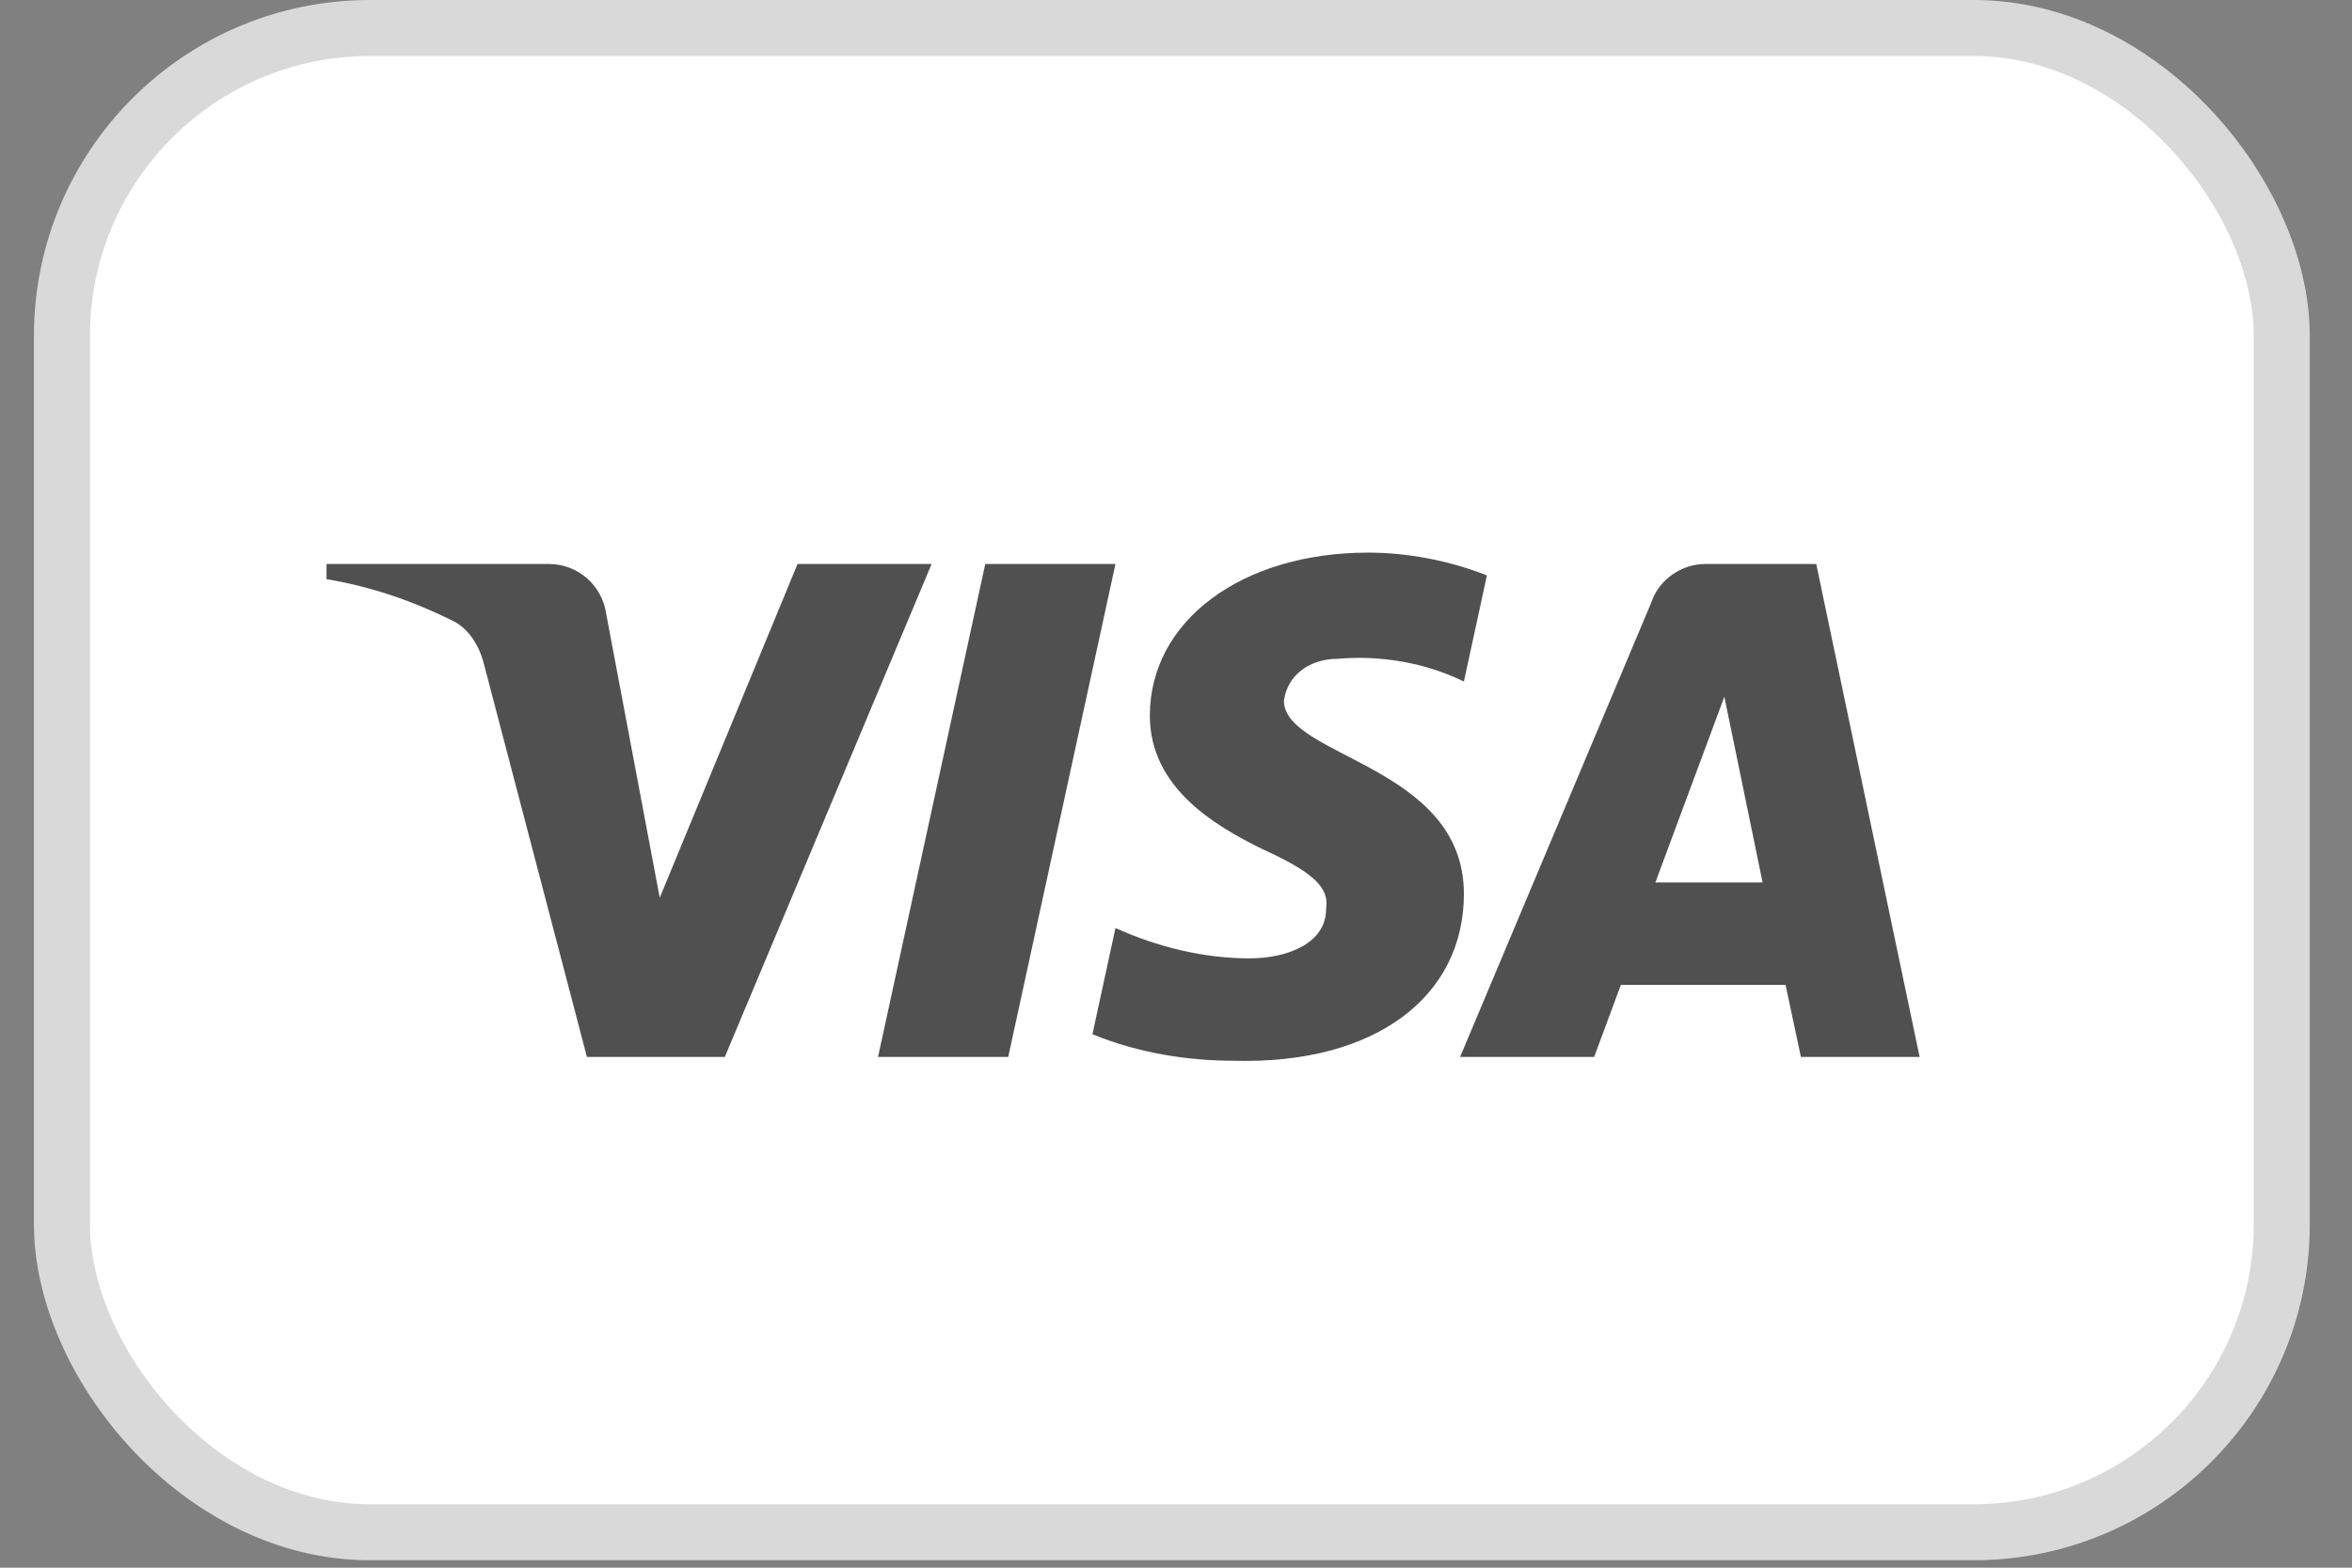 <svg width="42" height="28" viewBox="0 0 42 28" fill="none" xmlns="http://www.w3.org/2000/svg">
<rect x="0" y="0" width="42" height="28" fill="#808080" stroke="none"/>
<rect x="1.106" y="0.5" width="39.64" height="26.867" rx="5.5" fill="white" stroke="#D9D9D9"/>
<path fill-rule="evenodd" clip-rule="evenodd" d="M12.943 18.878H10.481L8.635 11.835C8.548 11.511 8.361 11.224 8.088 11.089C7.405 10.75 6.652 10.48 5.831 10.344V10.073H9.797C10.345 10.073 10.755 10.48 10.823 10.953L11.781 16.034L14.242 10.073H16.636L12.943 18.878ZM18.004 18.878H15.679L17.594 10.073H19.919L18.004 18.878ZM22.927 12.512C22.995 12.038 23.406 11.767 23.885 11.767C24.637 11.698 25.457 11.835 26.141 12.173L26.552 10.277C25.868 10.006 25.115 9.87 24.432 9.87C22.175 9.87 20.533 11.089 20.533 12.782C20.533 14.07 21.697 14.746 22.517 15.153C23.406 15.559 23.748 15.831 23.68 16.237C23.68 16.846 22.995 17.117 22.312 17.117C21.491 17.117 20.67 16.914 19.919 16.575L19.508 18.472C20.329 18.81 21.218 18.946 22.039 18.946C24.569 19.013 26.141 17.794 26.141 15.966C26.141 13.662 22.927 13.527 22.927 12.512V12.512ZM34.279 18.878L32.433 10.073H30.45C30.039 10.073 29.628 10.344 29.492 10.75L26.073 18.878H28.467L28.944 17.591H31.885L32.159 18.878H34.279ZM30.792 12.444L31.475 15.762H29.56L30.792 12.444Z" fill="#505050"/>
</svg>
